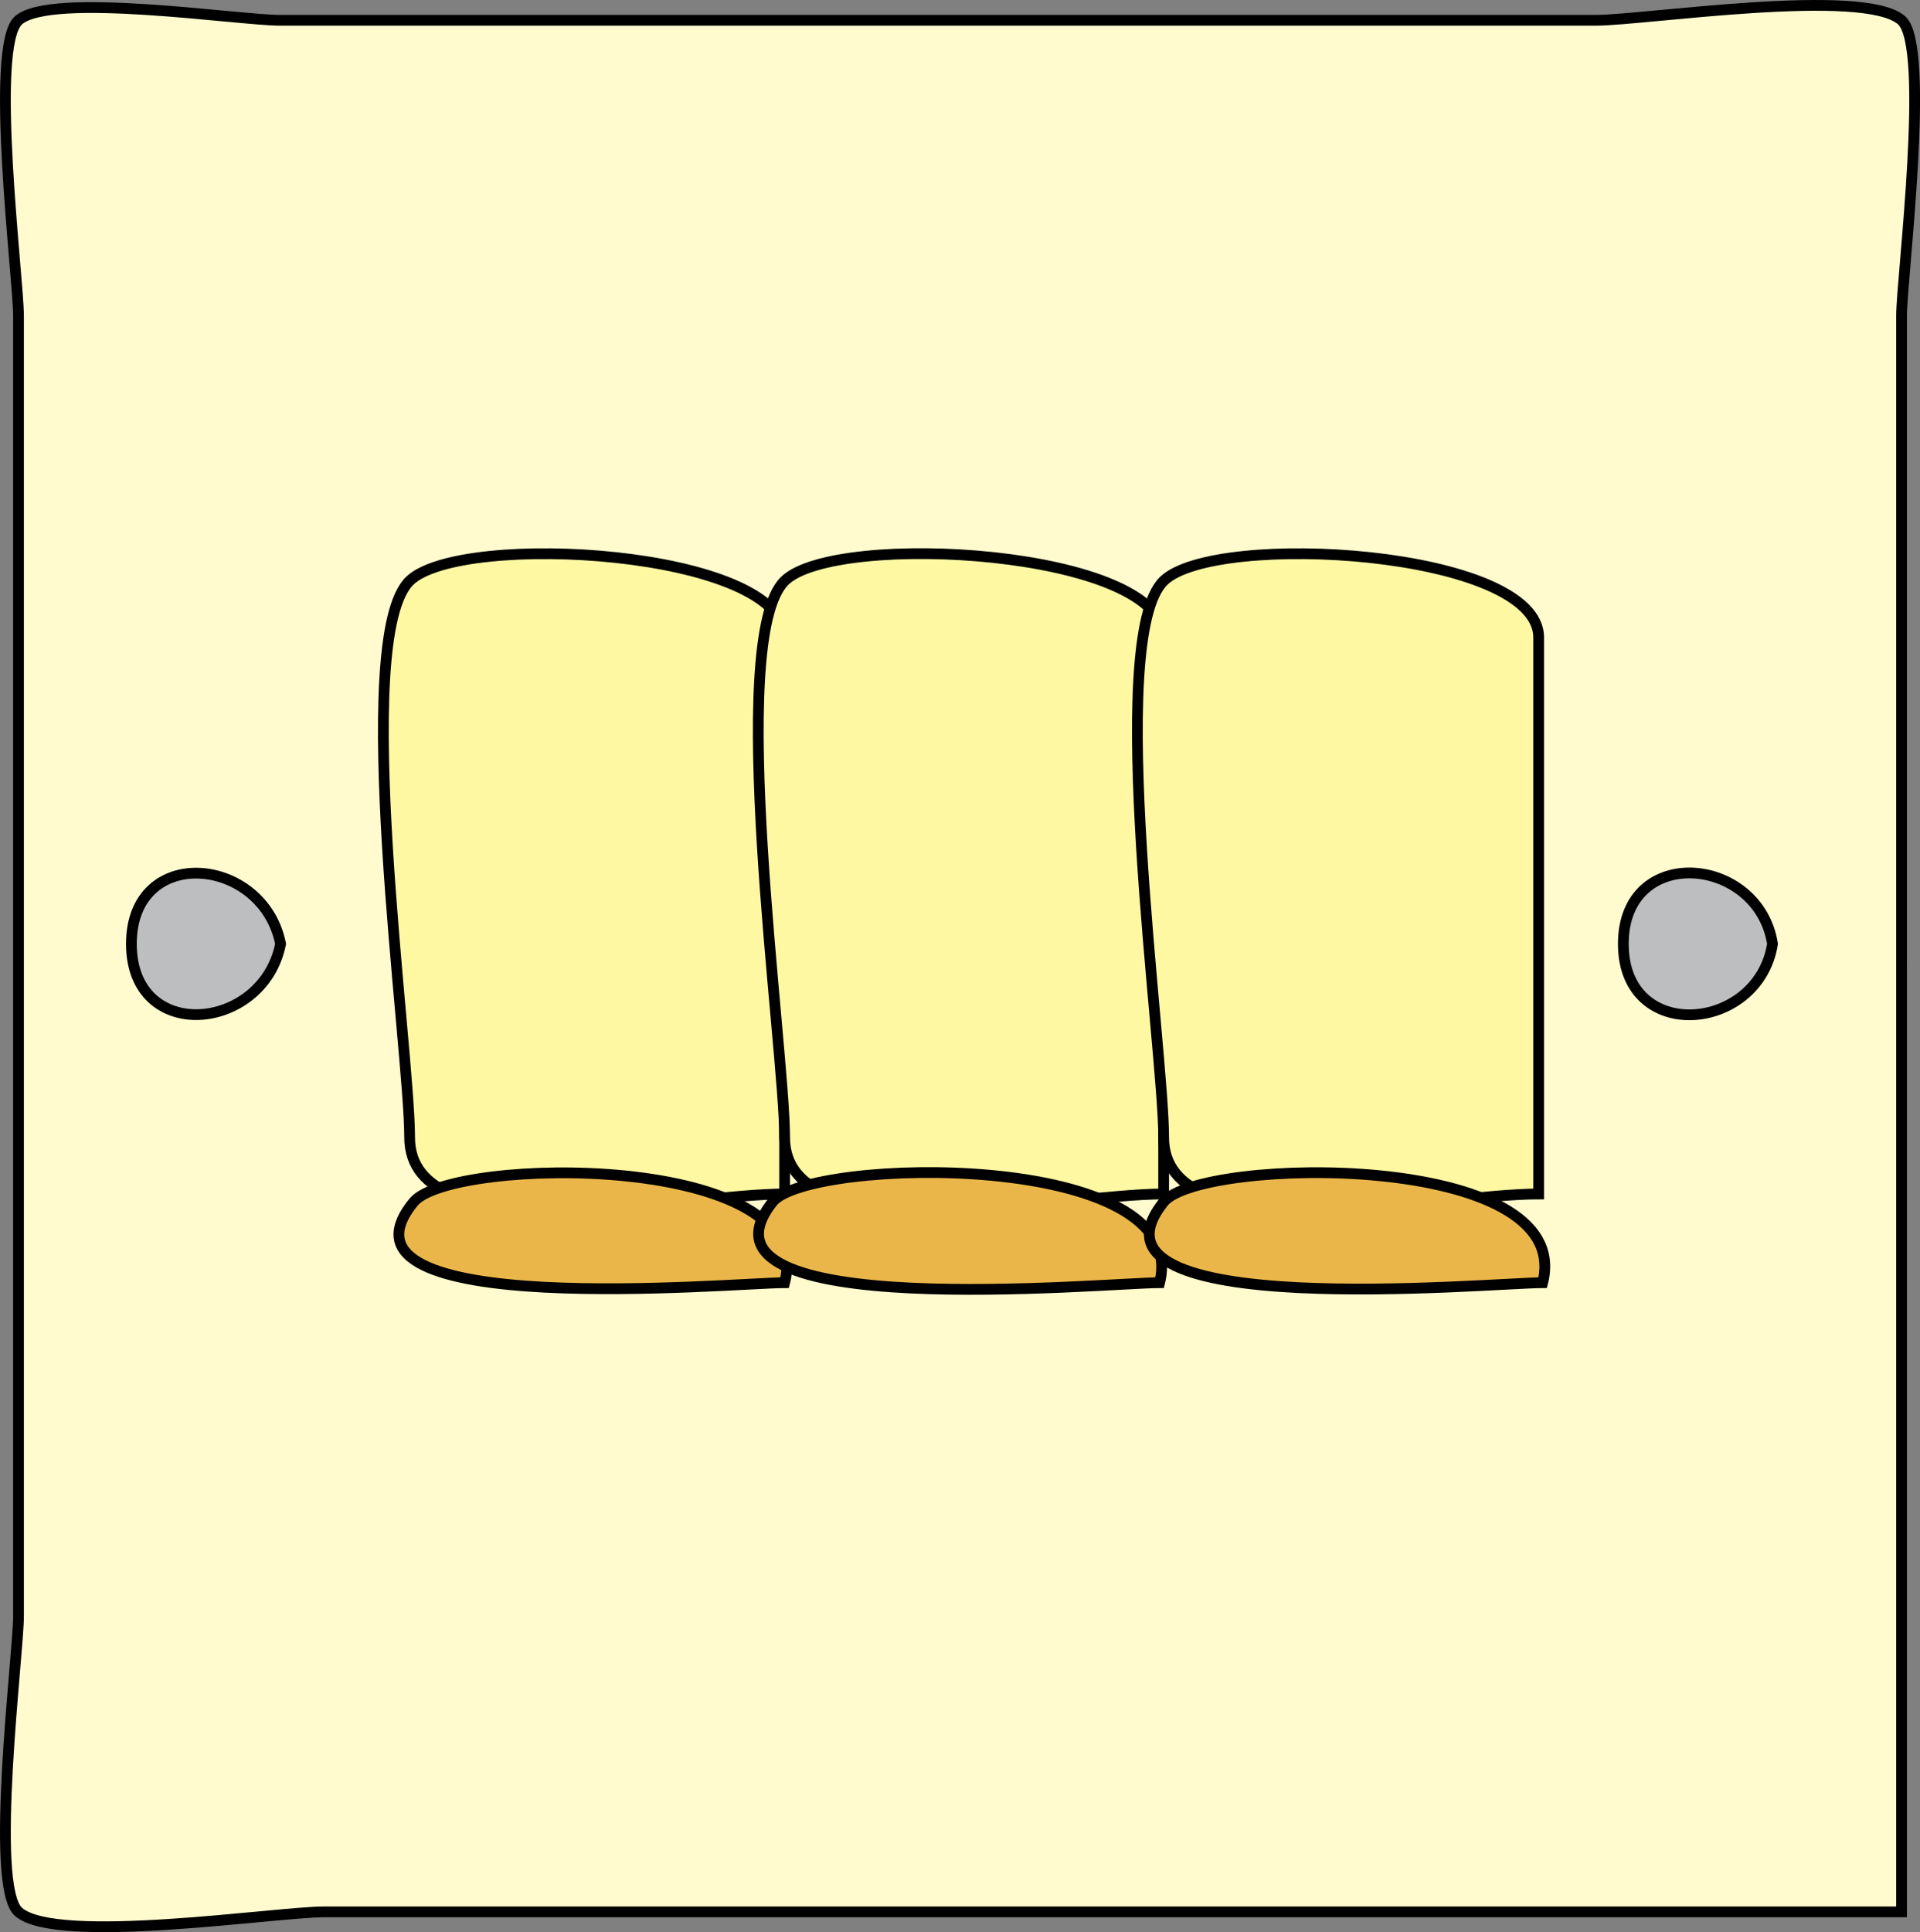<svg xmlns="http://www.w3.org/2000/svg" xmlns:xlink="http://www.w3.org/1999/xlink" version="1.1" id="Layer_1" x="0px" y="0px" enable-background="new 0 0 822.05 841.89" xml:space="preserve" viewBox="231.81 241.87 357.12 359.29">
<rect x="231.81" y="241.87" width="357.12" height="359.29" fill="#808080" stroke="none"/>
<path fill-rule="evenodd" clip-rule="evenodd" fill="#FFFBCF" stroke="#000000" stroke-width="2" stroke-linecap="square" stroke-miterlimit="10" d="  M585.5,597.39c-56.513,0-113.024,0-169.537,0c-41.292,0-82.583,0-123.875,0c-8.972,0-49.753,6.229-56.837,0  c-5.483-4.821,0-47.998,0-54.961c0-40.305,0-80.609,0-120.914s0-80.609,0-120.914c0-6.963-5.483-50.139,0-54.961  c6.05-5.32,40.938,0,48.576,0c40.32,0,80.641,0,120.961,0c41.292,0,82.584,0,123.876,0c8.972,0,49.753-6.23,56.837,0  c5.482,4.822,0,47.998,0,54.961c0,40.305,0,80.609,0,120.914C585.5,480.14,585.5,538.765,585.5,597.39z"/>
<path fill-rule="evenodd" clip-rule="evenodd" fill="#FFF8A3" stroke="#000000" stroke-width="2" stroke-linecap="square" stroke-miterlimit="10" d="  M377.75,463.89c-18.554,0-69.75,11.193-69.75-10.521c0-16.681-10.995-92.738,0-103.479c9.51-9.291,69.75-5.774,69.75,10.521  C377.75,394.904,377.75,429.397,377.75,463.89z"/>
<path fill-rule="evenodd" clip-rule="evenodd" fill="#FFF8A3" stroke="#000000" stroke-width="2" stroke-linecap="square" stroke-miterlimit="10" d="  M448.25,463.89c-18.616,0-70.5,11.238-70.5-10.521c0-16.763-11.025-92.628,0-103.479c9.461-9.312,70.5-5.803,70.5,10.521  C448.25,394.904,448.25,429.397,448.25,463.89z"/>
<path fill-rule="evenodd" clip-rule="evenodd" fill="#FFF8A3" stroke="#000000" stroke-width="2" stroke-linecap="square" stroke-miterlimit="10" d="  M518,463.89c-18.554,0-69.75,11.193-69.75-10.521c0-16.681-10.995-92.738,0-103.479c9.511-9.291,69.75-5.774,69.75,10.521  C518,394.904,518,429.397,518,463.89z"/>
<path fill-rule="evenodd" clip-rule="evenodd" fill="#EAB649" stroke="#000000" stroke-width="2" stroke-linecap="square" stroke-miterlimit="10" d="  M377.75,480.39c-9.072,0-87.25,7.243-69-15C315.699,456.92,384.024,455.935,377.75,480.39z"/>
<path fill-rule="evenodd" clip-rule="evenodd" fill="#EAB649" stroke="#000000" stroke-width="2" stroke-linecap="square" stroke-miterlimit="10" d="  M447.5,480.39c-9.679,0-89.881,7.66-72-15C382.098,457.03,453.715,455.565,447.5,480.39z"/>
<path fill-rule="evenodd" clip-rule="evenodd" fill="#EAB649" stroke="#000000" stroke-width="2" stroke-linecap="square" stroke-miterlimit="10" d="  M518.75,480.39c-9.374,0-88.568,7.453-70.5-15C455.023,456.972,524.995,455.749,518.75,480.39z"/>
<path fill-rule="evenodd" clip-rule="evenodd" fill="#BCBEC0" stroke="#000000" stroke-width="2" stroke-linecap="square" stroke-miterlimit="10" d="  M284,417.39c-3.278,16.413-27.75,18.632-27.75,0C256.25,398.759,280.722,400.977,284,417.39z"/>
<path fill-rule="evenodd" clip-rule="evenodd" fill="#BCBEC0" stroke="#000000" stroke-width="2" stroke-linecap="square" stroke-miterlimit="10" d="  M561.5,417.39c-2.606,16.473-27.75,18.666-27.75,0S558.894,400.917,561.5,417.39z"/>
</svg>